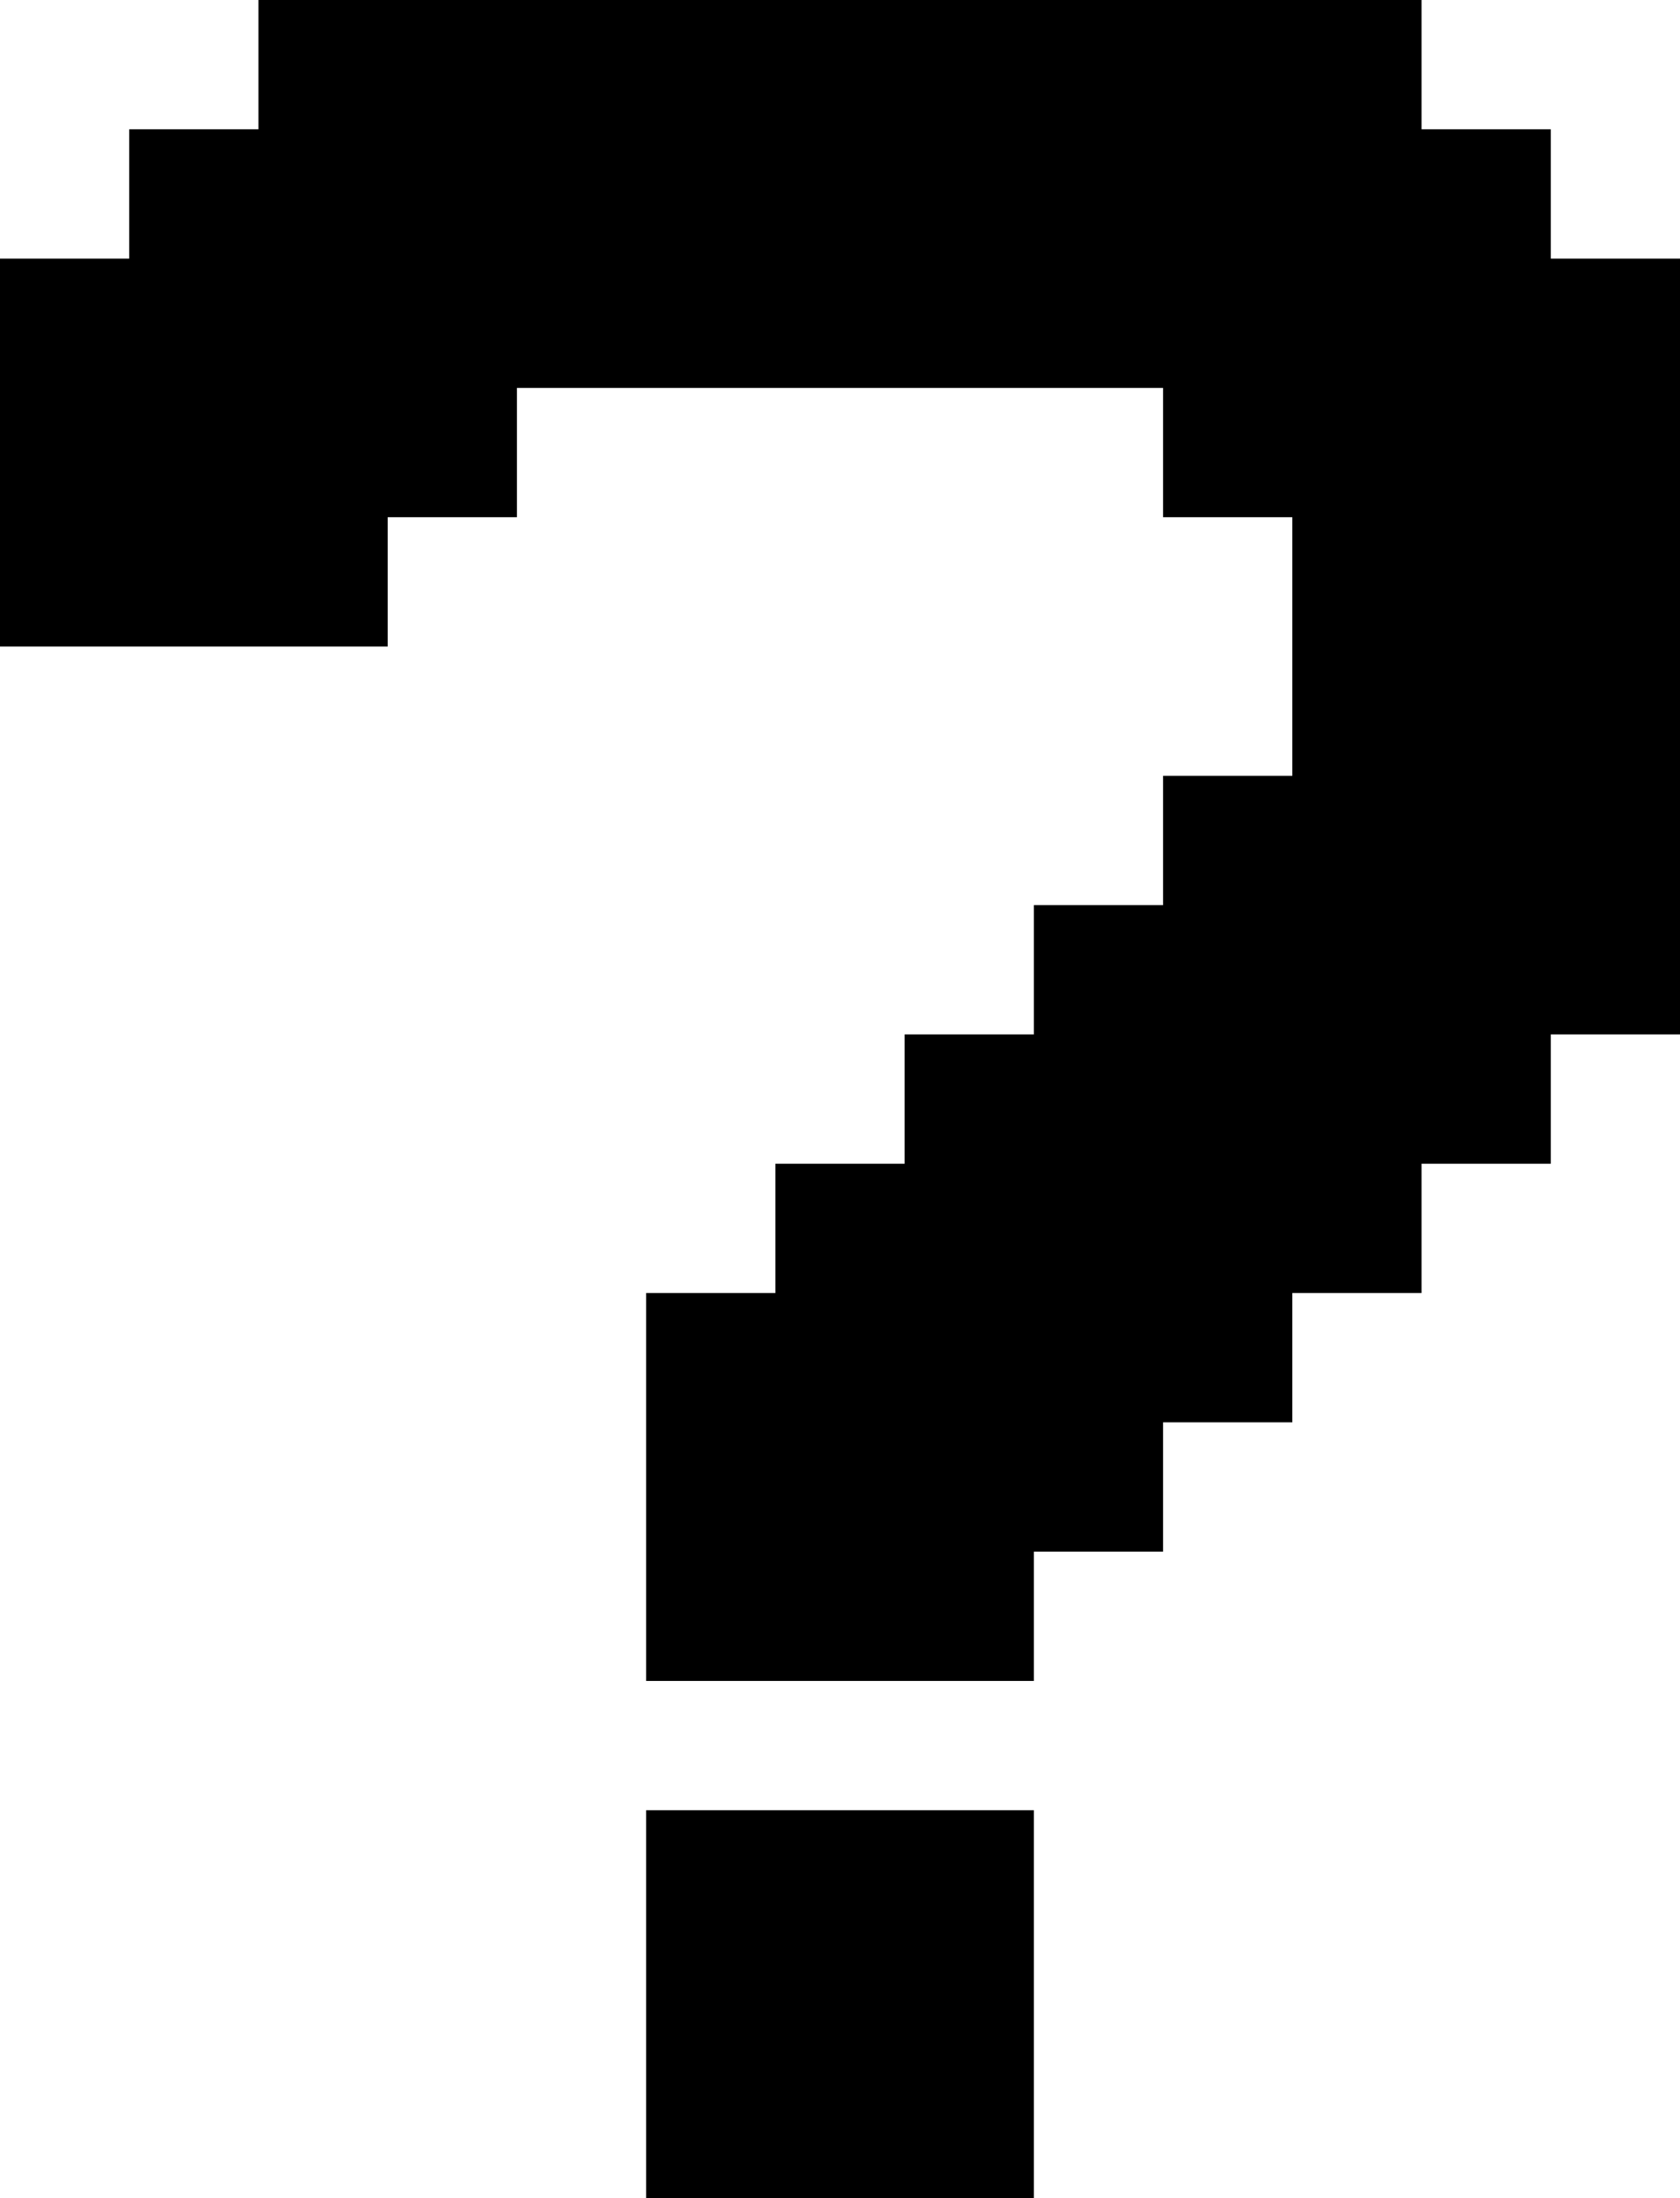 <?xml version="1.0" encoding="UTF-8" standalone="no"?>
<svg
   width="13"
   height="17"
   viewBox="0 0 13 17"
   version="1.1"
   id="svg184"
   xmlns="http://www.w3.org/2000/svg"
   xmlns:svg="http://www.w3.org/2000/svg">
  <defs
     id="defs2" />
  <path
     id="rect4"
     d="M 2 0 L 2 1 L 1 1 L 1 2 L 0 2 L 0 3 L 0 4 L 0 5 L 1 5 L 2 5 L 3 5 L 3 4 L 4 4 L 4 3 L 5 3 L 6 3 L 7 3 L 8 3 L 9 3 L 9 4 L 10 4 L 10 5 L 10 6 L 9 6 L 9 7 L 8 7 L 8 8 L 7 8 L 7 9 L 6 9 L 6 10 L 5 10 L 5 11 L 5 12 L 5 13 L 6 13 L 7 13 L 8 13 L 8 12 L 9 12 L 9 11 L 10 11 L 10 10 L 11 10 L 11 9 L 12 9 L 12 8 L 13 8 L 13 7 L 13 6 L 13 5 L 13 4 L 13 3 L 13 2 L 12 2 L 12 1 L 11 1 L 11 0 L 10 0 L 9 0 L 8 0 L 7 0 L 6 0 L 5 0 L 4 0 L 3 0 L 2 0 z M 5 14 L 5 15 L 5 16 L 5 17 L 6 17 L 7 17 L 8 17 L 8 16 L 8 15 L 8 14 L 7 14 L 6 14 L 5 14 z " />
</svg>
